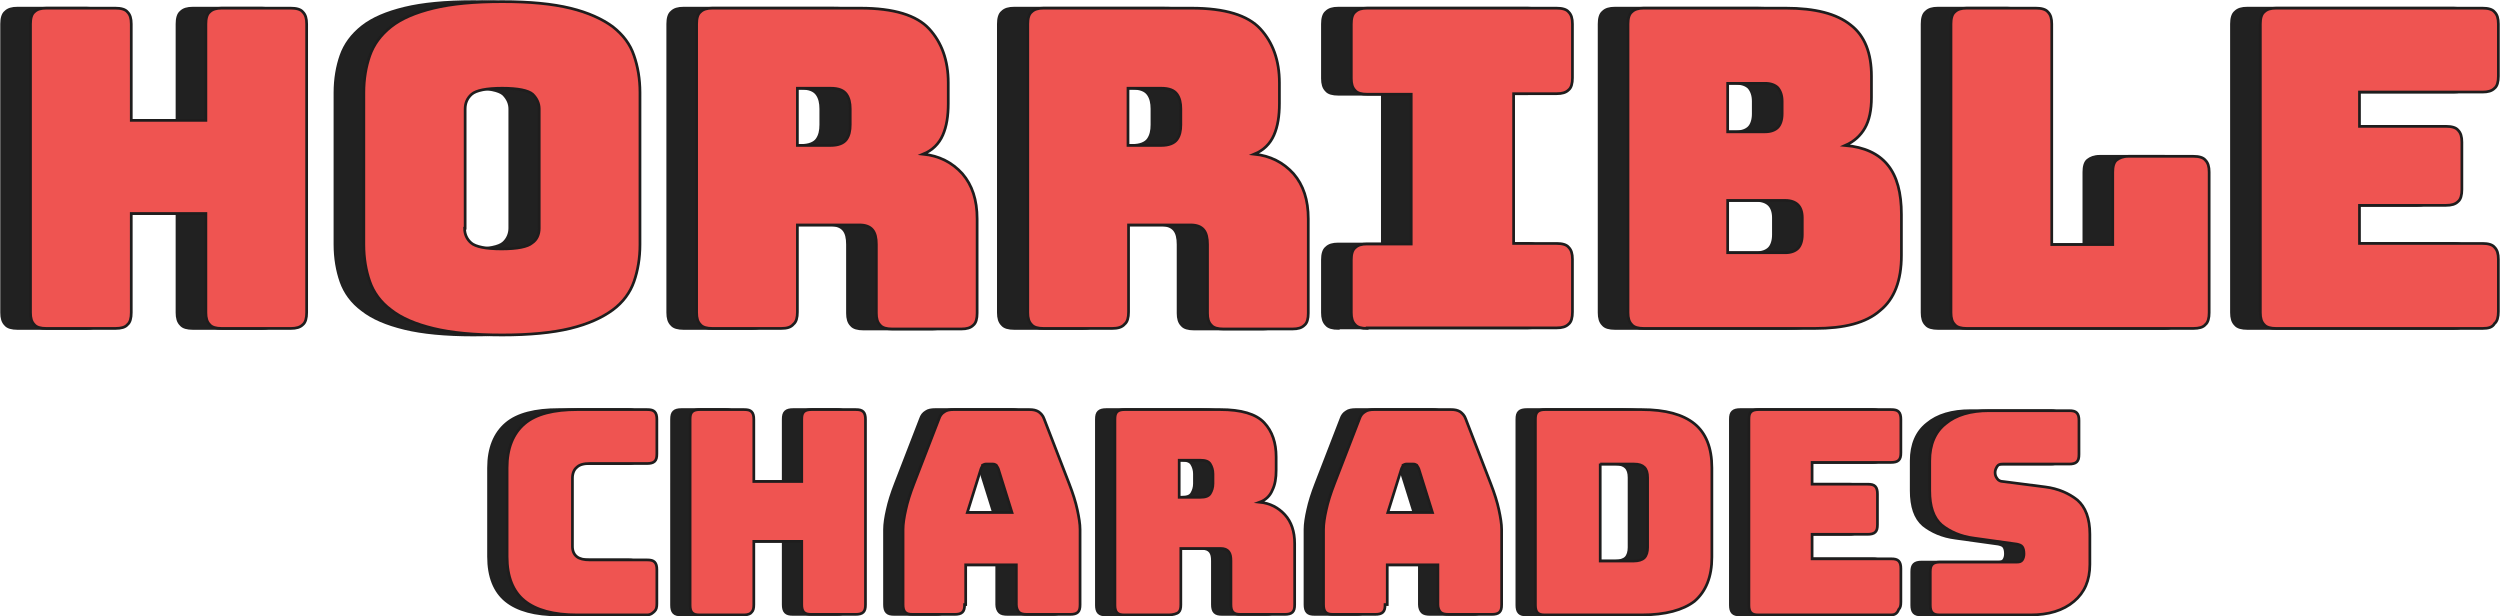 <?xml version="1.0" encoding="utf-8"?>
<!-- Generator: Adobe Illustrator 19.0.0, SVG Export Plug-In . SVG Version: 6.00 Build 0)  -->
<svg version="1.1" id="Layer_1" xmlns="http://www.w3.org/2000/svg" xmlns:xlink="http://www.w3.org/1999/xlink" x="0px" y="0px"
	 viewBox="0 0 459 113.1" style="enable-background:new 0 0 459 113.1;" xml:space="preserve">
<style type="text/css">
	.st0{fill:#212121;stroke:#212121;stroke-width:0.5;stroke-miterlimit:10;}
	.st1{fill:#EF5451;stroke:#1E1D1D;stroke-width:0.5;stroke-miterlimit:10;}
</style>
<g id="XMLID_193_">
	<g id="XMLID_258_">
		<path id="XMLID_278_" class="st0" d="M15.9,60.3H3.2c-1,0-1.8-0.2-2.2-0.7c-0.5-0.5-0.7-1.2-0.7-2.2v-53c0-1,0.2-1.8,0.7-2.2
			c0.5-0.5,1.2-0.7,2.2-0.7h12.7c1,0,1.8,0.2,2.2,0.7c0.5,0.5,0.7,1.2,0.7,2.2v17.7h13.7V4.4c0-1,0.2-1.8,0.7-2.2
			c0.5-0.5,1.2-0.7,2.2-0.7h12.7c1,0,1.8,0.2,2.2,0.7C50.8,2.6,51,3.4,51,4.4v53c0,1-0.2,1.8-0.7,2.2c-0.5,0.5-1.2,0.7-2.2,0.7H35.4
			c-1,0-1.8-0.2-2.2-0.7c-0.5-0.5-0.7-1.2-0.7-2.2V39.2H18.8v18.2c0,1-0.2,1.8-0.7,2.2C17.6,60.1,16.9,60.3,15.9,60.3z"/>
		<path id="XMLID_275_" class="st0" d="M112.2,44.9c0,2.5-0.4,4.8-1.1,6.8c-0.7,2-2,3.8-3.9,5.2c-1.9,1.4-4.5,2.6-7.8,3.4
			c-3.3,0.8-7.5,1.2-12.5,1.2c-5.1,0-9.3-0.4-12.6-1.2c-3.3-0.8-5.9-1.9-7.8-3.4c-1.9-1.4-3.2-3.2-3.9-5.2c-0.7-2-1.1-4.3-1.1-6.8
			V17c0-2.5,0.4-4.8,1.1-6.8c0.7-2,2-3.8,3.9-5.3c1.9-1.5,4.5-2.6,7.8-3.4c3.3-0.8,7.5-1.2,12.6-1.2c5.1,0,9.2,0.4,12.5,1.2
			c3.3,0.8,5.9,2,7.8,3.4c1.9,1.5,3.2,3.2,3.9,5.3c0.7,2,1.1,4.3,1.1,6.8V44.9z M80,41.9c0,1.1,0.4,2,1.2,2.7
			c0.8,0.7,2.7,1.1,5.6,1.1c2.9,0,4.8-0.4,5.6-1.1c0.8-0.7,1.2-1.7,1.2-2.7V20c0-1-0.4-1.9-1.2-2.7c-0.8-0.7-2.7-1.1-5.6-1.1
			c-2.9,0-4.8,0.4-5.6,1.1C80.4,18,80,18.9,80,20V41.9z"/>
		<path id="XMLID_272_" class="st0" d="M138.1,60.3h-12.6c-1,0-1.8-0.2-2.2-0.7c-0.5-0.5-0.7-1.2-0.7-2.2v-53c0-1,0.2-1.8,0.7-2.2
			c0.5-0.5,1.2-0.7,2.2-0.7h27.2c6.1,0,10.3,1.3,12.6,3.8c2.3,2.5,3.5,5.8,3.5,9.9v3.8c0,2.3-0.3,4.2-1,5.8
			c-0.7,1.6-1.9,2.8-3.6,3.5c2.9,0.3,5.3,1.5,7.2,3.6c1.8,2.1,2.7,4.8,2.7,8.3v17.3c0,1-0.2,1.8-0.7,2.2c-0.5,0.5-1.2,0.7-2.2,0.7
			h-12.7c-1,0-1.8-0.2-2.2-0.7c-0.5-0.5-0.7-1.2-0.7-2.2V44.9c0-1.2-0.2-2.1-0.7-2.7c-0.5-0.6-1.3-0.9-2.4-0.9H141v16
			c0,1-0.2,1.8-0.7,2.2C139.9,60.1,139.1,60.3,138.1,60.3z M141,16.2v10.5h6.1c1.4,0,2.4-0.4,2.9-1.1c0.5-0.7,0.7-1.6,0.7-2.7V20
			c0-1.1-0.2-2-0.7-2.7c-0.5-0.7-1.4-1.1-2.9-1.1H141z"/>
		<path id="XMLID_269_" class="st0" d="M198.8,60.3h-12.6c-1,0-1.8-0.2-2.2-0.7c-0.5-0.5-0.7-1.2-0.7-2.2v-53c0-1,0.2-1.8,0.7-2.2
			c0.5-0.5,1.2-0.7,2.2-0.7h27.2c6.1,0,10.3,1.3,12.6,3.8s3.5,5.8,3.5,9.9v3.8c0,2.3-0.3,4.2-1,5.8c-0.7,1.6-1.9,2.8-3.6,3.5
			c2.9,0.3,5.3,1.5,7.2,3.6c1.8,2.1,2.7,4.8,2.7,8.3v17.3c0,1-0.2,1.8-0.7,2.2c-0.5,0.5-1.2,0.7-2.2,0.7h-12.7c-1,0-1.8-0.2-2.2-0.7
			c-0.5-0.5-0.7-1.2-0.7-2.2V44.9c0-1.2-0.2-2.1-0.7-2.7c-0.5-0.6-1.3-0.9-2.4-0.9h-11.4v16c0,1-0.2,1.8-0.7,2.2
			C200.6,60.1,199.9,60.3,198.8,60.3z M201.8,16.2v10.5h6.1c1.4,0,2.4-0.4,2.9-1.1c0.5-0.7,0.7-1.6,0.7-2.7V20c0-1.1-0.2-2-0.7-2.7
			c-0.5-0.7-1.4-1.1-2.9-1.1H201.8z"/>
		<path id="XMLID_267_" class="st0" d="M245.7,60.3c-1,0-1.8-0.2-2.2-0.7c-0.5-0.5-0.7-1.2-0.7-2.2v-9.7c0-1,0.2-1.8,0.7-2.2
			c0.5-0.5,1.2-0.7,2.2-0.7h8.1V17.3h-8.1c-1,0-1.8-0.2-2.2-0.7c-0.5-0.5-0.7-1.2-0.7-2.2V4.4c0-1,0.2-1.8,0.7-2.2
			c0.5-0.5,1.2-0.7,2.2-0.7h34.8c1,0,1.8,0.2,2.2,0.7c0.5,0.5,0.7,1.2,0.7,2.2v9.9c0,1-0.2,1.8-0.7,2.2c-0.5,0.5-1.2,0.7-2.2,0.7
			h-7.9v27.5h7.9c1,0,1.8,0.2,2.2,0.7c0.5,0.5,0.7,1.2,0.7,2.2v9.7c0,1-0.2,1.8-0.7,2.2c-0.5,0.5-1.2,0.7-2.2,0.7H245.7z"/>
		<path id="XMLID_263_" class="st0" d="M327.9,60.3h-31.4c-1,0-1.8-0.2-2.2-0.7c-0.5-0.5-0.7-1.2-0.7-2.2v-53c0-1,0.2-1.8,0.7-2.2
			c0.5-0.5,1.2-0.7,2.2-0.7h26.1c5.3,0,9.3,1,11.9,3.1c2.6,2,3.8,5.2,3.8,9.4v3.9c0,2.3-0.4,4.2-1.2,5.6c-0.8,1.4-2,2.5-3.6,3.2
			c3.5,0.3,6.1,1.5,7.8,3.6c1.7,2.1,2.5,5.1,2.5,9.1v7.5c0,4.6-1.3,8-3.9,10.1C337.3,59.3,333.3,60.3,327.9,60.3z M311.9,15.4v8.8
			h6.9c1,0,1.8-0.3,2.3-0.8c0.5-0.5,0.8-1.4,0.8-2.5v-2.3c0-1.1-0.3-1.9-0.8-2.5c-0.5-0.5-1.3-0.8-2.3-0.8H311.9z M311.9,36.8v9.6
			h10.6c1,0,1.8-0.3,2.3-0.8c0.5-0.5,0.8-1.4,0.8-2.5V40c0-1.1-0.3-1.9-0.8-2.4c-0.5-0.5-1.3-0.8-2.3-0.8H311.9z"/>
		<path id="XMLID_261_" class="st0" d="M397.4,60.3h-41.6c-1,0-1.8-0.2-2.2-0.7c-0.5-0.5-0.7-1.2-0.7-2.2v-53c0-1,0.2-1.8,0.7-2.2
			c0.5-0.5,1.2-0.7,2.2-0.7h12.7c1,0,1.8,0.2,2.2,0.7c0.5,0.5,0.7,1.2,0.7,2.2v40.5h11.2V31.6c0-1,0.2-1.8,0.7-2.2s1.2-0.7,2.2-0.7
			h11.9c1,0,1.8,0.2,2.2,0.7c0.5,0.5,0.7,1.2,0.7,2.2v25.8c0,1-0.2,1.8-0.7,2.2C399.1,60.1,398.4,60.3,397.4,60.3z"/>
		<path id="XMLID_259_" class="st0" d="M450.5,60.3h-37.9c-1,0-1.8-0.2-2.2-0.7c-0.5-0.5-0.7-1.2-0.7-2.2v-53c0-1,0.2-1.8,0.7-2.2
			c0.5-0.5,1.2-0.7,2.2-0.7h37.9c1,0,1.8,0.2,2.2,0.7c0.5,0.5,0.7,1.2,0.7,2.2V14c0,1-0.2,1.8-0.7,2.2c-0.5,0.5-1.2,0.7-2.2,0.7
			h-22.6v6.3h15.9c1,0,1.8,0.2,2.2,0.7c0.5,0.5,0.7,1.2,0.7,2.2v8.7c0,1-0.2,1.8-0.7,2.2c-0.5,0.5-1.2,0.7-2.2,0.7h-15.9v7h22.6
			c1,0,1.8,0.2,2.2,0.7c0.5,0.5,0.7,1.2,0.7,2.2v9.6c0,1-0.2,1.8-0.7,2.2C452.3,60.1,451.5,60.3,450.5,60.3z"/>
	</g>
	<g id="XMLID_237_">
		<path id="XMLID_256_" class="st0" d="M115.4,112.9h-12.8c-4.4,0-7.6-0.9-9.7-2.6c-2.1-1.7-3.2-4.4-3.2-8.1V85.9
			c0-3.6,1.1-6.3,3.2-8.1c2.1-1.8,5.4-2.6,9.7-2.6h12.8c0.7,0,1.1,0.1,1.4,0.4c0.3,0.3,0.4,0.8,0.4,1.4v6.3c0,0.7-0.1,1.1-0.4,1.4
			s-0.8,0.4-1.4,0.4h-10.5c-1.1,0-1.9,0.2-2.4,0.7c-0.5,0.4-0.8,1.1-0.8,2v12.5c0,0.9,0.3,1.5,0.8,1.9c0.5,0.4,1.3,0.6,2.4,0.6h10.5
			c0.7,0,1.1,0.1,1.4,0.4c0.3,0.3,0.4,0.8,0.4,1.4v6.2c0,0.7-0.1,1.1-0.4,1.4S116,112.9,115.4,112.9z"/>
		<path id="XMLID_254_" class="st0" d="M133.2,112.9h-8.1c-0.7,0-1.1-0.1-1.4-0.4c-0.3-0.3-0.4-0.8-0.4-1.4V77
			c0-0.7,0.1-1.1,0.4-1.4c0.3-0.3,0.8-0.4,1.4-0.4h8.1c0.7,0,1.1,0.1,1.4,0.4c0.3,0.3,0.4,0.8,0.4,1.4v11.4h8.8V77
			c0-0.7,0.1-1.1,0.4-1.4c0.3-0.3,0.8-0.4,1.4-0.4h8.1c0.7,0,1.1,0.1,1.4,0.4c0.3,0.3,0.4,0.8,0.4,1.4v34c0,0.7-0.1,1.1-0.4,1.4
			c-0.3,0.3-0.8,0.4-1.4,0.4h-8.1c-0.7,0-1.1-0.1-1.4-0.4c-0.3-0.3-0.4-0.8-0.4-1.4V99.4h-8.8V111c0,0.7-0.1,1.1-0.4,1.4
			C134.4,112.7,133.9,112.9,133.2,112.9z"/>
		<path id="XMLID_251_" class="st0" d="M173.7,111c0,0.7-0.1,1.1-0.4,1.4s-0.8,0.4-1.4,0.4h-7.7c-0.7,0-1.1-0.1-1.4-0.4
			s-0.4-0.8-0.4-1.4V97.2c0-1,0.2-2.3,0.5-3.6c0.3-1.4,0.8-3,1.5-4.8l4.6-11.9c0.2-0.6,0.5-1,1-1.3c0.4-0.3,1-0.4,1.7-0.4h14.1
			c0.7,0,1.2,0.1,1.7,0.4c0.4,0.3,0.8,0.7,1,1.3l4.6,11.9c0.7,1.8,1.2,3.4,1.5,4.8c0.3,1.4,0.5,2.6,0.5,3.6V111
			c0,0.7-0.1,1.1-0.4,1.4c-0.3,0.3-0.8,0.4-1.4,0.4H185c-0.7,0-1.2-0.1-1.5-0.4c-0.3-0.3-0.5-0.8-0.5-1.4v-7.3h-9.3V111z
			 M176.7,86.1l-2.5,8h8.2l-2.5-8c-0.1-0.3-0.3-0.5-0.4-0.7c-0.2-0.1-0.3-0.2-0.6-0.2h-1.3c-0.2,0-0.4,0.1-0.6,0.2
			C176.9,85.6,176.8,85.8,176.7,86.1z"/>
		<path id="XMLID_248_" class="st0" d="M211.2,112.9h-8.1c-0.7,0-1.1-0.1-1.4-0.4c-0.3-0.3-0.4-0.8-0.4-1.4V77
			c0-0.7,0.1-1.1,0.4-1.4c0.3-0.3,0.8-0.4,1.4-0.4h17.5c3.9,0,6.6,0.8,8.1,2.4s2.2,3.7,2.2,6.3v2.4c0,1.5-0.2,2.7-0.7,3.7
			c-0.4,1-1.2,1.8-2.3,2.2c1.9,0.2,3.4,1,4.6,2.3c1.2,1.3,1.8,3.1,1.8,5.3V111c0,0.7-0.1,1.1-0.4,1.4s-0.8,0.4-1.4,0.4h-8.1
			c-0.7,0-1.1-0.1-1.4-0.4s-0.4-0.8-0.4-1.4v-8c0-0.8-0.1-1.3-0.4-1.7c-0.3-0.4-0.8-0.6-1.5-0.6h-7.3V111c0,0.7-0.1,1.1-0.4,1.4
			S211.9,112.9,211.2,112.9z M213.1,84.6v6.7h3.9c0.9,0,1.5-0.2,1.8-0.7c0.3-0.5,0.5-1.1,0.5-1.8V87c0-0.7-0.2-1.3-0.5-1.8
			c-0.3-0.5-0.9-0.7-1.8-0.7H213.1z"/>
		<path id="XMLID_245_" class="st0" d="M250.9,111c0,0.7-0.1,1.1-0.4,1.4s-0.8,0.4-1.4,0.4h-7.7c-0.7,0-1.1-0.1-1.4-0.4
			s-0.4-0.8-0.4-1.4V97.2c0-1,0.2-2.3,0.5-3.6c0.3-1.4,0.8-3,1.5-4.8l4.6-11.9c0.2-0.6,0.5-1,1-1.3c0.4-0.3,1-0.4,1.7-0.4h14.1
			c0.7,0,1.2,0.1,1.7,0.4c0.4,0.3,0.8,0.7,1,1.3l4.6,11.9c0.7,1.8,1.2,3.4,1.5,4.8c0.3,1.4,0.5,2.6,0.5,3.6V111
			c0,0.7-0.1,1.1-0.4,1.4s-0.8,0.4-1.4,0.4h-7.9c-0.7,0-1.2-0.1-1.5-0.4c-0.3-0.3-0.5-0.8-0.5-1.4v-7.3h-9.3V111z M253.9,86.1
			l-2.5,8h8.2l-2.5-8c-0.1-0.3-0.3-0.5-0.4-0.7c-0.2-0.1-0.3-0.2-0.6-0.2h-1.3c-0.2,0-0.4,0.1-0.6,0.2
			C254.2,85.6,254,85.8,253.9,86.1z"/>
		<path id="XMLID_242_" class="st0" d="M298,112.9h-17.7c-0.7,0-1.1-0.1-1.4-0.4c-0.3-0.3-0.4-0.8-0.4-1.4V77c0-0.7,0.1-1.1,0.4-1.4
			c0.3-0.3,0.8-0.4,1.4-0.4H298c4.4,0,7.6,0.9,9.7,2.6c2.1,1.7,3.2,4.4,3.2,8.1v16.4c0,3.6-1.1,6.3-3.2,8.1
			C305.6,112,302.4,112.9,298,112.9z M290.4,85.1V103h6.2c0.8,0,1.5-0.2,1.9-0.6c0.4-0.4,0.6-1.1,0.6-1.9V87.7
			c0-0.9-0.2-1.5-0.6-1.9c-0.4-0.4-1-0.6-1.9-0.6H290.4z"/>
		<path id="XMLID_240_" class="st0" d="M343.8,112.9h-24.3c-0.7,0-1.1-0.1-1.4-0.4c-0.3-0.3-0.4-0.8-0.4-1.4V77
			c0-0.7,0.1-1.1,0.4-1.4c0.3-0.3,0.8-0.4,1.4-0.4h24.3c0.7,0,1.1,0.1,1.4,0.4c0.3,0.3,0.4,0.8,0.4,1.4v6.1c0,0.7-0.1,1.1-0.4,1.4
			c-0.3,0.3-0.8,0.4-1.4,0.4h-14.5v4h10.2c0.7,0,1.1,0.1,1.4,0.4c0.3,0.3,0.4,0.8,0.4,1.4v5.6c0,0.7-0.1,1.1-0.4,1.4
			s-0.8,0.4-1.4,0.4h-10.2v4.5h14.5c0.7,0,1.1,0.1,1.4,0.4c0.3,0.3,0.4,0.8,0.4,1.4v6.1c0,0.7-0.1,1.1-0.4,1.4
			C344.9,112.7,344.4,112.9,343.8,112.9z"/>
		<path id="XMLID_238_" class="st0" d="M369.4,112.9h-16.6c-0.7,0-1.1-0.1-1.4-0.4s-0.4-0.8-0.4-1.4v-6.1c0-0.7,0.1-1.1,0.4-1.4
			s0.8-0.4,1.4-0.4h14.1c0.5,0,0.8-0.1,1-0.4c0.2-0.3,0.3-0.7,0.3-1.1c0-0.6-0.1-1-0.3-1.3c-0.2-0.3-0.6-0.4-1-0.5l-7.9-1.1
			c-2.4-0.3-4.4-1.2-5.9-2.4c-1.5-1.3-2.2-3.4-2.2-6.3v-5.5c0-3,1-5.3,2.9-6.8c1.9-1.6,4.6-2.4,8-2.4h14.7c0.7,0,1.1,0.1,1.4,0.4
			c0.3,0.3,0.4,0.8,0.4,1.4v6.2c0,0.7-0.1,1.1-0.4,1.4c-0.3,0.3-0.8,0.4-1.4,0.4h-12.2c-0.5,0-0.8,0.1-1,0.4
			c-0.2,0.3-0.4,0.7-0.4,1.1c0,0.5,0.1,0.8,0.4,1.2c0.2,0.3,0.6,0.5,1,0.5l7.8,1c2.4,0.3,4.4,1.2,5.9,2.4c1.5,1.3,2.3,3.4,2.3,6.3
			v5.5c0,3-1,5.2-2.9,6.8C375.4,112.1,372.7,112.9,369.4,112.9z"/>
	</g>
	<g id="XMLID_215_">
		<path id="XMLID_235_" class="st1" d="M21.2,60.3H8.5c-1,0-1.8-0.2-2.2-0.7c-0.5-0.5-0.7-1.2-0.7-2.2v-53c0-1,0.2-1.8,0.7-2.2
			c0.5-0.5,1.2-0.7,2.2-0.7h12.7c1,0,1.8,0.2,2.2,0.7c0.5,0.5,0.7,1.2,0.7,2.2v17.7h13.7V4.4c0-1,0.2-1.8,0.7-2.2
			c0.5-0.5,1.2-0.7,2.2-0.7h12.7c1,0,1.8,0.2,2.2,0.7c0.5,0.5,0.7,1.2,0.7,2.2v53c0,1-0.2,1.8-0.7,2.2c-0.5,0.5-1.2,0.7-2.2,0.7
			H40.7c-1,0-1.8-0.2-2.2-0.7c-0.5-0.5-0.7-1.2-0.7-2.2V39.2H24.1v18.2c0,1-0.2,1.8-0.7,2.2C23,60.1,22.2,60.3,21.2,60.3z"/>
		<path id="XMLID_232_" class="st1" d="M117.5,44.9c0,2.5-0.4,4.8-1.1,6.8c-0.7,2-2,3.8-3.9,5.2c-1.9,1.4-4.5,2.6-7.8,3.4
			c-3.3,0.8-7.5,1.2-12.5,1.2c-5.1,0-9.3-0.4-12.6-1.2c-3.3-0.8-5.9-1.9-7.8-3.4c-1.9-1.4-3.2-3.2-3.9-5.2c-0.7-2-1.1-4.3-1.1-6.8
			V17c0-2.5,0.4-4.8,1.1-6.8c0.7-2,2-3.8,3.9-5.3c1.9-1.5,4.5-2.6,7.8-3.4c3.3-0.8,7.5-1.2,12.6-1.2c5.1,0,9.2,0.4,12.5,1.2
			c3.3,0.8,5.9,2,7.8,3.4c1.9,1.5,3.2,3.2,3.9,5.3c0.7,2,1.1,4.3,1.1,6.8V44.9z M85.3,41.9c0,1.1,0.4,2,1.2,2.7
			c0.8,0.7,2.7,1.1,5.6,1.1c2.9,0,4.8-0.4,5.6-1.1C98.6,44,99,43,99,41.9V20c0-1-0.4-1.9-1.2-2.7c-0.8-0.7-2.7-1.1-5.6-1.1
			c-2.9,0-4.8,0.4-5.6,1.1c-0.8,0.7-1.2,1.6-1.2,2.7V41.9z"/>
		<path id="XMLID_229_" class="st1" d="M143.4,60.3h-12.6c-1,0-1.8-0.2-2.2-0.7c-0.5-0.5-0.7-1.2-0.7-2.2v-53c0-1,0.2-1.8,0.7-2.2
			c0.5-0.5,1.2-0.7,2.2-0.7h27.2c6.1,0,10.3,1.3,12.6,3.8c2.3,2.5,3.5,5.8,3.5,9.9v3.8c0,2.3-0.3,4.2-1,5.8
			c-0.7,1.6-1.9,2.8-3.6,3.5c2.9,0.3,5.3,1.5,7.2,3.6c1.8,2.1,2.7,4.8,2.7,8.3v17.3c0,1-0.2,1.8-0.7,2.2c-0.5,0.5-1.2,0.7-2.2,0.7
			h-12.7c-1,0-1.8-0.2-2.2-0.7c-0.5-0.5-0.7-1.2-0.7-2.2V44.9c0-1.2-0.2-2.1-0.7-2.7c-0.5-0.6-1.3-0.9-2.4-0.9h-11.4v16
			c0,1-0.2,1.8-0.7,2.2C145.2,60.1,144.5,60.3,143.4,60.3z M146.4,16.2v10.5h6.1c1.4,0,2.4-0.4,2.9-1.1c0.5-0.7,0.7-1.6,0.7-2.7V20
			c0-1.1-0.2-2-0.7-2.7c-0.5-0.7-1.4-1.1-2.9-1.1H146.4z"/>
		<path id="XMLID_226_" class="st1" d="M204.2,60.3h-12.6c-1,0-1.8-0.2-2.2-0.7c-0.5-0.5-0.7-1.2-0.7-2.2v-53c0-1,0.2-1.8,0.7-2.2
			c0.5-0.5,1.2-0.7,2.2-0.7h27.2c6.1,0,10.3,1.3,12.6,3.8s3.5,5.8,3.5,9.9v3.8c0,2.3-0.3,4.2-1,5.8c-0.7,1.6-1.9,2.8-3.6,3.5
			c2.9,0.3,5.3,1.5,7.2,3.6c1.8,2.1,2.7,4.8,2.7,8.3v17.3c0,1-0.2,1.8-0.7,2.2c-0.5,0.5-1.2,0.7-2.2,0.7h-12.7c-1,0-1.8-0.2-2.2-0.7
			c-0.5-0.5-0.7-1.2-0.7-2.2V44.9c0-1.2-0.2-2.1-0.7-2.7c-0.5-0.6-1.3-0.9-2.4-0.9h-11.4v16c0,1-0.2,1.8-0.7,2.2
			C206,60.1,205.2,60.3,204.2,60.3z M207.1,16.2v10.5h6.1c1.4,0,2.4-0.4,2.9-1.1c0.5-0.7,0.7-1.6,0.7-2.7V20c0-1.1-0.2-2-0.7-2.7
			c-0.5-0.7-1.4-1.1-2.9-1.1H207.1z"/>
		<path id="XMLID_224_" class="st1" d="M251,60.3c-1,0-1.8-0.2-2.2-0.7c-0.5-0.5-0.7-1.2-0.7-2.2v-9.7c0-1,0.2-1.8,0.7-2.2
			c0.5-0.5,1.2-0.7,2.2-0.7h8.1V17.3H251c-1,0-1.8-0.2-2.2-0.7c-0.5-0.5-0.7-1.2-0.7-2.2V4.4c0-1,0.2-1.8,0.7-2.2
			c0.5-0.5,1.2-0.7,2.2-0.7h34.8c1,0,1.8,0.2,2.2,0.7c0.5,0.5,0.7,1.2,0.7,2.2v9.9c0,1-0.2,1.8-0.7,2.2c-0.5,0.5-1.2,0.7-2.2,0.7
			h-7.9v27.5h7.9c1,0,1.8,0.2,2.2,0.7c0.5,0.5,0.7,1.2,0.7,2.2v9.7c0,1-0.2,1.8-0.7,2.2c-0.5,0.5-1.2,0.7-2.2,0.7H251z"/>
		<path id="XMLID_220_" class="st1" d="M333.2,60.3h-31.4c-1,0-1.8-0.2-2.2-0.7c-0.5-0.5-0.7-1.2-0.7-2.2v-53c0-1,0.2-1.8,0.7-2.2
			c0.5-0.5,1.2-0.7,2.2-0.7h26.1c5.3,0,9.3,1,11.9,3.1c2.6,2,3.8,5.2,3.8,9.4v3.9c0,2.3-0.4,4.2-1.2,5.6c-0.8,1.4-2,2.5-3.6,3.2
			c3.5,0.3,6.1,1.5,7.8,3.6c1.7,2.1,2.5,5.1,2.5,9.1v7.5c0,4.6-1.3,8-3.9,10.1C342.6,59.3,338.6,60.3,333.2,60.3z M317.2,15.4v8.8
			h6.9c1,0,1.8-0.3,2.3-0.8c0.5-0.5,0.8-1.4,0.8-2.5v-2.3c0-1.1-0.3-1.9-0.8-2.5c-0.5-0.5-1.3-0.8-2.3-0.8H317.2z M317.2,36.8v9.6
			h10.6c1,0,1.8-0.3,2.3-0.8c0.5-0.5,0.8-1.4,0.8-2.5V40c0-1.1-0.3-1.9-0.8-2.4c-0.5-0.5-1.3-0.8-2.3-0.8H317.2z"/>
		<path id="XMLID_218_" class="st1" d="M402.7,60.3h-41.6c-1,0-1.8-0.2-2.2-0.7c-0.5-0.5-0.7-1.2-0.7-2.2v-53c0-1,0.2-1.8,0.7-2.2
			c0.5-0.5,1.2-0.7,2.2-0.7h12.7c1,0,1.8,0.2,2.2,0.7c0.5,0.5,0.7,1.2,0.7,2.2v40.5h11.2V31.6c0-1,0.2-1.8,0.7-2.2s1.2-0.7,2.2-0.7
			h11.9c1,0,1.8,0.2,2.2,0.7c0.5,0.5,0.7,1.2,0.7,2.2v25.8c0,1-0.2,1.8-0.7,2.2C404.5,60.1,403.7,60.3,402.7,60.3z"/>
		<path id="XMLID_216_" class="st1" d="M455.8,60.3h-37.9c-1,0-1.8-0.2-2.2-0.7c-0.5-0.5-0.7-1.2-0.7-2.2v-53c0-1,0.2-1.8,0.7-2.2
			c0.5-0.5,1.2-0.7,2.2-0.7h37.9c1,0,1.8,0.2,2.2,0.7c0.5,0.5,0.7,1.2,0.7,2.2V14c0,1-0.2,1.8-0.7,2.2c-0.5,0.5-1.2,0.7-2.2,0.7
			h-22.6v6.3h15.9c1,0,1.8,0.2,2.2,0.7c0.5,0.5,0.7,1.2,0.7,2.2v8.7c0,1-0.2,1.8-0.7,2.2c-0.5,0.5-1.2,0.7-2.2,0.7h-15.9v7h22.6
			c1,0,1.8,0.2,2.2,0.7c0.5,0.5,0.7,1.2,0.7,2.2v9.6c0,1-0.2,1.8-0.7,2.2C457.6,60.1,456.9,60.3,455.8,60.3z"/>
	</g>
	<g id="XMLID_194_">
		<path id="XMLID_213_" class="st1" d="M118.8,112.9H106c-4.4,0-7.6-0.9-9.7-2.6c-2.1-1.7-3.2-4.4-3.2-8.1V85.9
			c0-3.6,1.1-6.3,3.2-8.1c2.1-1.8,5.4-2.6,9.7-2.6h12.8c0.7,0,1.1,0.1,1.4,0.4c0.3,0.3,0.4,0.8,0.4,1.4v6.3c0,0.7-0.1,1.1-0.4,1.4
			s-0.8,0.4-1.4,0.4h-10.5c-1.1,0-1.9,0.2-2.4,0.7c-0.5,0.4-0.8,1.1-0.8,2v12.5c0,0.9,0.3,1.5,0.8,1.9c0.5,0.4,1.3,0.6,2.4,0.6h10.5
			c0.7,0,1.1,0.1,1.4,0.4c0.3,0.3,0.4,0.8,0.4,1.4v6.2c0,0.7-0.1,1.1-0.4,1.4S119.5,112.9,118.8,112.9z"/>
		<path id="XMLID_211_" class="st1" d="M136.6,112.9h-8.1c-0.7,0-1.1-0.1-1.4-0.4c-0.3-0.3-0.4-0.8-0.4-1.4V77
			c0-0.7,0.1-1.1,0.4-1.4c0.3-0.3,0.8-0.4,1.4-0.4h8.1c0.7,0,1.1,0.1,1.4,0.4c0.3,0.3,0.4,0.8,0.4,1.4v11.4h8.8V77
			c0-0.7,0.1-1.1,0.4-1.4c0.3-0.3,0.8-0.4,1.4-0.4h8.1c0.7,0,1.1,0.1,1.4,0.4c0.3,0.3,0.4,0.8,0.4,1.4v34c0,0.7-0.1,1.1-0.4,1.4
			c-0.3,0.3-0.8,0.4-1.4,0.4h-8.1c-0.7,0-1.1-0.1-1.4-0.4c-0.3-0.3-0.4-0.8-0.4-1.4V99.4h-8.8V111c0,0.7-0.1,1.1-0.4,1.4
			C137.8,112.7,137.3,112.9,136.6,112.9z"/>
		<path id="XMLID_208_" class="st1" d="M177.1,111c0,0.7-0.1,1.1-0.4,1.4s-0.8,0.4-1.4,0.4h-7.7c-0.7,0-1.1-0.1-1.4-0.4
			s-0.4-0.8-0.4-1.4V97.2c0-1,0.2-2.3,0.5-3.6c0.3-1.4,0.8-3,1.5-4.8l4.6-11.9c0.2-0.6,0.5-1,1-1.3c0.4-0.3,1-0.4,1.7-0.4H189
			c0.7,0,1.2,0.1,1.7,0.4c0.4,0.3,0.8,0.7,1,1.3l4.6,11.9c0.7,1.8,1.2,3.4,1.5,4.8c0.3,1.4,0.5,2.6,0.5,3.6V111
			c0,0.7-0.1,1.1-0.4,1.4s-0.8,0.4-1.4,0.4h-7.9c-0.7,0-1.2-0.1-1.5-0.4c-0.3-0.3-0.5-0.8-0.5-1.4v-7.3h-9.3V111z M180.1,86.1
			l-2.5,8h8.2l-2.5-8c-0.1-0.3-0.3-0.5-0.4-0.7c-0.2-0.1-0.3-0.2-0.6-0.2h-1.3c-0.2,0-0.4,0.1-0.6,0.2
			C180.4,85.6,180.2,85.8,180.1,86.1z"/>
		<path id="XMLID_205_" class="st1" d="M214.6,112.9h-8.1c-0.7,0-1.1-0.1-1.4-0.4c-0.3-0.3-0.4-0.8-0.4-1.4V77
			c0-0.7,0.1-1.1,0.4-1.4c0.3-0.3,0.8-0.4,1.4-0.4H224c3.9,0,6.6,0.8,8.1,2.4s2.2,3.7,2.2,6.3v2.4c0,1.5-0.2,2.7-0.7,3.7
			c-0.4,1-1.2,1.8-2.3,2.2c1.9,0.2,3.4,1,4.6,2.3c1.2,1.3,1.8,3.1,1.8,5.3V111c0,0.7-0.1,1.1-0.4,1.4s-0.8,0.4-1.4,0.4h-8.1
			c-0.7,0-1.1-0.1-1.4-0.4c-0.3-0.3-0.4-0.8-0.4-1.4v-8c0-0.8-0.1-1.3-0.4-1.7c-0.3-0.4-0.8-0.6-1.5-0.6h-7.3V111
			c0,0.7-0.1,1.1-0.4,1.4S215.3,112.9,214.6,112.9z M216.5,84.6v6.7h3.9c0.9,0,1.5-0.2,1.8-0.7c0.3-0.5,0.5-1.1,0.5-1.8V87
			c0-0.7-0.2-1.3-0.5-1.8c-0.3-0.5-0.9-0.7-1.8-0.7H216.5z"/>
		<path id="XMLID_202_" class="st1" d="M254.3,111c0,0.7-0.1,1.1-0.4,1.4s-0.8,0.4-1.4,0.4h-7.7c-0.7,0-1.1-0.1-1.4-0.4
			s-0.4-0.8-0.4-1.4V97.2c0-1,0.2-2.3,0.5-3.6c0.3-1.4,0.8-3,1.5-4.8l4.6-11.9c0.2-0.6,0.5-1,1-1.3c0.4-0.3,1-0.4,1.7-0.4h14.1
			c0.7,0,1.2,0.1,1.7,0.4c0.4,0.3,0.8,0.7,1,1.3l4.6,11.9c0.7,1.8,1.2,3.4,1.5,4.8c0.3,1.4,0.5,2.6,0.5,3.6V111
			c0,0.7-0.1,1.1-0.4,1.4s-0.8,0.4-1.4,0.4h-7.9c-0.7,0-1.2-0.1-1.5-0.4c-0.3-0.3-0.5-0.8-0.5-1.4v-7.3h-9.3V111z M257.3,86.1
			l-2.5,8h8.2l-2.5-8c-0.1-0.3-0.3-0.5-0.4-0.7c-0.2-0.1-0.3-0.2-0.6-0.2h-1.3c-0.2,0-0.4,0.1-0.6,0.2
			C257.6,85.6,257.4,85.8,257.3,86.1z"/>
		<path id="XMLID_199_" class="st1" d="M301.4,112.9h-17.7c-0.7,0-1.1-0.1-1.4-0.4c-0.3-0.3-0.4-0.8-0.4-1.4V77
			c0-0.7,0.1-1.1,0.4-1.4c0.3-0.3,0.8-0.4,1.4-0.4h17.7c4.4,0,7.6,0.9,9.7,2.6c2.1,1.7,3.2,4.4,3.2,8.1v16.4c0,3.6-1.1,6.3-3.2,8.1
			C309,112,305.8,112.9,301.4,112.9z M293.8,85.1V103h6.2c0.8,0,1.5-0.2,1.9-0.6c0.4-0.4,0.6-1.1,0.6-1.9V87.7
			c0-0.9-0.2-1.5-0.6-1.9c-0.4-0.4-1-0.6-1.9-0.6H293.8z"/>
		<path id="XMLID_197_" class="st1" d="M347.2,112.9h-24.3c-0.7,0-1.1-0.1-1.4-0.4c-0.3-0.3-0.4-0.8-0.4-1.4V77
			c0-0.7,0.1-1.1,0.4-1.4c0.3-0.3,0.8-0.4,1.4-0.4h24.3c0.7,0,1.1,0.1,1.4,0.4c0.3,0.3,0.4,0.8,0.4,1.4v6.1c0,0.7-0.1,1.1-0.4,1.4
			c-0.3,0.3-0.8,0.4-1.4,0.4h-14.5v4h10.2c0.7,0,1.1,0.1,1.4,0.4c0.3,0.3,0.4,0.8,0.4,1.4v5.6c0,0.7-0.1,1.1-0.4,1.4
			s-0.8,0.4-1.4,0.4h-10.2v4.5h14.5c0.7,0,1.1,0.1,1.4,0.4c0.3,0.3,0.4,0.8,0.4,1.4v6.1c0,0.7-0.1,1.1-0.4,1.4
			C348.3,112.7,347.8,112.9,347.2,112.9z"/>
		<path id="XMLID_195_" class="st1" d="M372.8,112.9h-16.6c-0.7,0-1.1-0.1-1.4-0.4s-0.4-0.8-0.4-1.4v-6.1c0-0.7,0.1-1.1,0.4-1.4
			s0.8-0.4,1.4-0.4h14.1c0.5,0,0.8-0.1,1-0.4c0.2-0.3,0.3-0.7,0.3-1.1c0-0.6-0.1-1-0.3-1.3c-0.2-0.3-0.6-0.4-1-0.5l-7.9-1.1
			c-2.4-0.3-4.4-1.2-5.9-2.4c-1.5-1.3-2.2-3.4-2.2-6.3v-5.5c0-3,1-5.3,2.9-6.8c1.9-1.6,4.6-2.4,8-2.4h14.7c0.7,0,1.1,0.1,1.4,0.4
			c0.3,0.3,0.4,0.8,0.4,1.4v6.2c0,0.7-0.1,1.1-0.4,1.4c-0.3,0.3-0.8,0.4-1.4,0.4h-12.2c-0.5,0-0.8,0.1-1,0.4
			c-0.2,0.3-0.4,0.7-0.4,1.1c0,0.5,0.1,0.8,0.4,1.2c0.2,0.3,0.6,0.5,1,0.5l7.8,1c2.4,0.3,4.4,1.2,5.9,2.4c1.5,1.3,2.3,3.4,2.3,6.3
			v5.5c0,3-1,5.2-2.9,6.8C378.8,112.1,376.1,112.9,372.8,112.9z"/>
	</g>
</g>
</svg>

